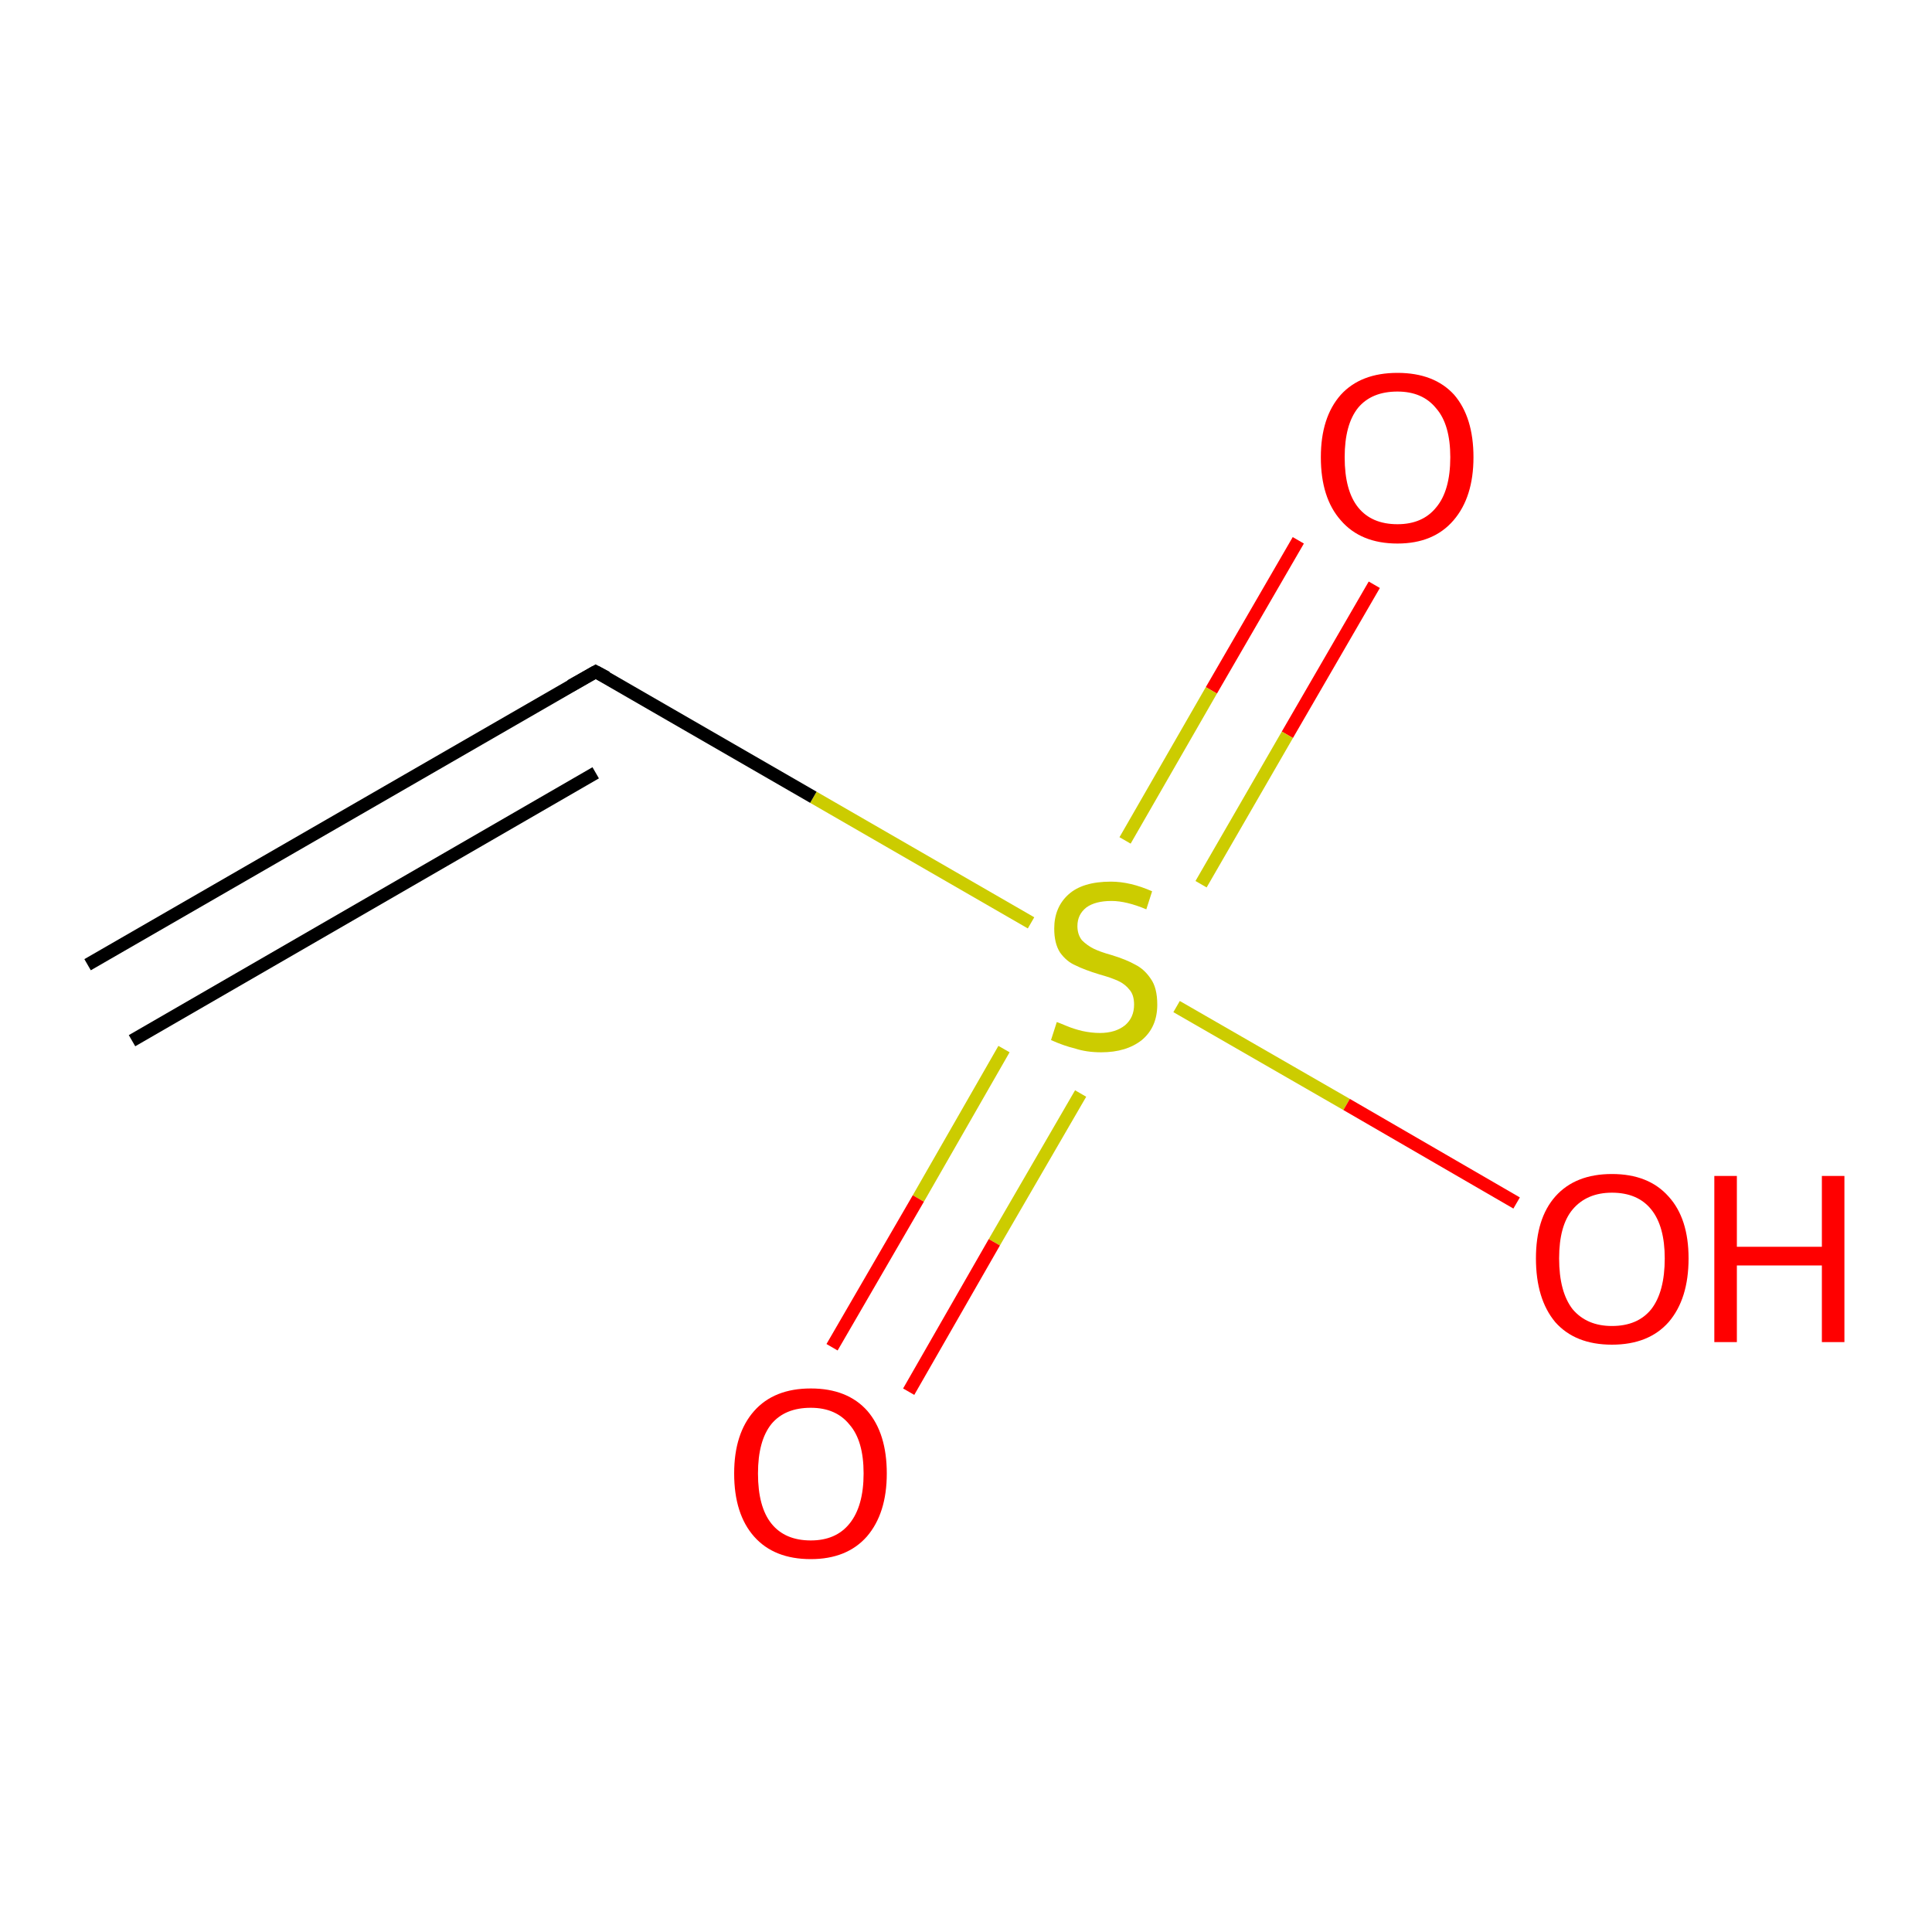 <?xml version='1.0' encoding='iso-8859-1'?>
<svg version='1.1' baseProfile='full'
              xmlns='http://www.w3.org/2000/svg'
                      xmlns:rdkit='http://www.rdkit.org/xml'
                      xmlns:xlink='http://www.w3.org/1999/xlink'
                  xml:space='preserve'
width='300px' height='300px' viewBox='0 0 300 300'>
<!-- END OF HEADER -->
<rect style='opacity:1.0;fill:#FFFFFF;stroke:none' width='300.0' height='300.0' x='0.0' y='0.0'> </rect>
<path class='bond-0 atom-0 atom-1' d='M 213.4,90.8 L 199.9,114.1' style='fill:none;fill-rule:evenodd;stroke:#FF0000;stroke-width:2.0px;stroke-linecap:butt;stroke-linejoin:miter;stroke-opacity:1' />
<path class='bond-0 atom-0 atom-1' d='M 199.9,114.1 L 186.5,137.3' style='fill:none;fill-rule:evenodd;stroke:#CCCC00;stroke-width:2.0px;stroke-linecap:butt;stroke-linejoin:miter;stroke-opacity:1' />
<path class='bond-0 atom-0 atom-1' d='M 201.6,83.9 L 188.1,107.2' style='fill:none;fill-rule:evenodd;stroke:#FF0000;stroke-width:2.0px;stroke-linecap:butt;stroke-linejoin:miter;stroke-opacity:1' />
<path class='bond-0 atom-0 atom-1' d='M 188.1,107.2 L 174.7,130.5' style='fill:none;fill-rule:evenodd;stroke:#CCCC00;stroke-width:2.0px;stroke-linecap:butt;stroke-linejoin:miter;stroke-opacity:1' />
<path class='bond-1 atom-1 atom-2' d='M 155.9,162.9 L 142.6,186.1' style='fill:none;fill-rule:evenodd;stroke:#CCCC00;stroke-width:2.0px;stroke-linecap:butt;stroke-linejoin:miter;stroke-opacity:1' />
<path class='bond-1 atom-1 atom-2' d='M 142.6,186.1 L 129.2,209.2' style='fill:none;fill-rule:evenodd;stroke:#FF0000;stroke-width:2.0px;stroke-linecap:butt;stroke-linejoin:miter;stroke-opacity:1' />
<path class='bond-1 atom-1 atom-2' d='M 167.8,169.8 L 154.4,192.9' style='fill:none;fill-rule:evenodd;stroke:#CCCC00;stroke-width:2.0px;stroke-linecap:butt;stroke-linejoin:miter;stroke-opacity:1' />
<path class='bond-1 atom-1 atom-2' d='M 154.4,192.9 L 141.1,216.1' style='fill:none;fill-rule:evenodd;stroke:#FF0000;stroke-width:2.0px;stroke-linecap:butt;stroke-linejoin:miter;stroke-opacity:1' />
<path class='bond-2 atom-1 atom-3' d='M 182.7,156.3 L 209.1,171.5' style='fill:none;fill-rule:evenodd;stroke:#CCCC00;stroke-width:2.0px;stroke-linecap:butt;stroke-linejoin:miter;stroke-opacity:1' />
<path class='bond-2 atom-1 atom-3' d='M 209.1,171.5 L 235.5,186.8' style='fill:none;fill-rule:evenodd;stroke:#FF0000;stroke-width:2.0px;stroke-linecap:butt;stroke-linejoin:miter;stroke-opacity:1' />
<path class='bond-3 atom-1 atom-4' d='M 160.1,143.3 L 126.3,123.8' style='fill:none;fill-rule:evenodd;stroke:#CCCC00;stroke-width:2.0px;stroke-linecap:butt;stroke-linejoin:miter;stroke-opacity:1' />
<path class='bond-3 atom-1 atom-4' d='M 126.3,123.8 L 92.5,104.3' style='fill:none;fill-rule:evenodd;stroke:#000000;stroke-width:2.0px;stroke-linecap:butt;stroke-linejoin:miter;stroke-opacity:1' />
<path class='bond-4 atom-4 atom-5' d='M 92.5,104.3 L 13.6,149.8' style='fill:none;fill-rule:evenodd;stroke:#000000;stroke-width:2.0px;stroke-linecap:butt;stroke-linejoin:miter;stroke-opacity:1' />
<path class='bond-4 atom-4 atom-5' d='M 92.5,120.0 L 20.5,161.6' style='fill:none;fill-rule:evenodd;stroke:#000000;stroke-width:2.0px;stroke-linecap:butt;stroke-linejoin:miter;stroke-opacity:1' />
<path d='M 94.2,105.2 L 92.5,104.3 L 88.6,106.5' style='fill:none;stroke:#000000;stroke-width:2.0px;stroke-linecap:butt;stroke-linejoin:miter;stroke-opacity:1;' />
<path class='atom-0' d='M 205.1 71.0
Q 205.1 64.8, 208.2 61.3
Q 211.3 57.9, 217.0 57.9
Q 222.7 57.9, 225.8 61.3
Q 228.8 64.8, 228.8 71.0
Q 228.8 77.2, 225.7 80.8
Q 222.6 84.4, 217.0 84.4
Q 211.3 84.4, 208.2 80.8
Q 205.1 77.3, 205.1 71.0
M 217.0 81.4
Q 220.9 81.4, 223.0 78.8
Q 225.2 76.2, 225.2 71.0
Q 225.2 65.9, 223.0 63.4
Q 220.9 60.8, 217.0 60.8
Q 213.0 60.8, 210.9 63.3
Q 208.8 65.9, 208.8 71.0
Q 208.8 76.2, 210.9 78.8
Q 213.0 81.4, 217.0 81.4
' fill='#FF0000'/>
<path class='atom-1' d='M 164.1 158.7
Q 164.4 158.8, 165.6 159.3
Q 166.8 159.8, 168.1 160.1
Q 169.5 160.4, 170.8 160.4
Q 173.2 160.4, 174.7 159.2
Q 176.1 158.0, 176.1 156.0
Q 176.1 154.5, 175.4 153.7
Q 174.7 152.8, 173.6 152.3
Q 172.5 151.8, 170.7 151.3
Q 168.4 150.6, 167.0 149.9
Q 165.6 149.3, 164.6 147.9
Q 163.7 146.5, 163.7 144.2
Q 163.7 140.9, 165.9 138.9
Q 168.1 136.9, 172.5 136.9
Q 175.5 136.9, 178.9 138.4
L 178.0 141.2
Q 174.9 139.9, 172.6 139.9
Q 170.1 139.9, 168.7 140.9
Q 167.3 142.0, 167.3 143.8
Q 167.3 145.1, 168.0 146.0
Q 168.8 146.8, 169.8 147.3
Q 170.8 147.8, 172.6 148.3
Q 174.9 149.0, 176.3 149.8
Q 177.7 150.5, 178.7 152.0
Q 179.7 153.4, 179.7 156.0
Q 179.7 159.5, 177.3 161.5
Q 174.9 163.4, 171.0 163.4
Q 168.7 163.4, 166.9 162.8
Q 165.2 162.4, 163.2 161.5
L 164.1 158.7
' fill='#CCCC00'/>
<path class='atom-2' d='M 114.0 228.8
Q 114.0 222.6, 117.1 219.1
Q 120.2 215.6, 125.9 215.6
Q 131.6 215.6, 134.7 219.1
Q 137.7 222.6, 137.7 228.8
Q 137.7 235.0, 134.6 238.6
Q 131.5 242.1, 125.9 242.1
Q 120.2 242.1, 117.1 238.6
Q 114.0 235.1, 114.0 228.8
M 125.9 239.2
Q 129.8 239.2, 131.9 236.6
Q 134.1 233.9, 134.1 228.8
Q 134.1 223.7, 131.9 221.2
Q 129.8 218.6, 125.9 218.6
Q 121.9 218.6, 119.8 221.1
Q 117.7 223.7, 117.7 228.8
Q 117.7 234.0, 119.8 236.6
Q 121.9 239.2, 125.9 239.2
' fill='#FF0000'/>
<path class='atom-3' d='M 238.5 195.4
Q 238.5 189.2, 241.5 185.8
Q 244.6 182.3, 250.3 182.3
Q 256.0 182.3, 259.1 185.8
Q 262.2 189.2, 262.2 195.4
Q 262.2 201.7, 259.1 205.3
Q 256.0 208.8, 250.3 208.8
Q 244.6 208.8, 241.5 205.3
Q 238.5 201.7, 238.5 195.4
M 250.3 205.9
Q 254.3 205.9, 256.4 203.3
Q 258.5 200.6, 258.5 195.4
Q 258.5 190.4, 256.4 187.8
Q 254.3 185.2, 250.3 185.2
Q 246.4 185.2, 244.2 187.8
Q 242.1 190.3, 242.1 195.4
Q 242.1 200.6, 244.2 203.3
Q 246.4 205.9, 250.3 205.9
' fill='#FF0000'/>
<path class='atom-3' d='M 266.2 182.6
L 269.7 182.6
L 269.7 193.6
L 282.9 193.6
L 282.9 182.6
L 286.4 182.6
L 286.4 208.4
L 282.9 208.4
L 282.9 196.5
L 269.7 196.5
L 269.7 208.4
L 266.2 208.4
L 266.2 182.6
' fill='#FF0000'/>
</svg>
